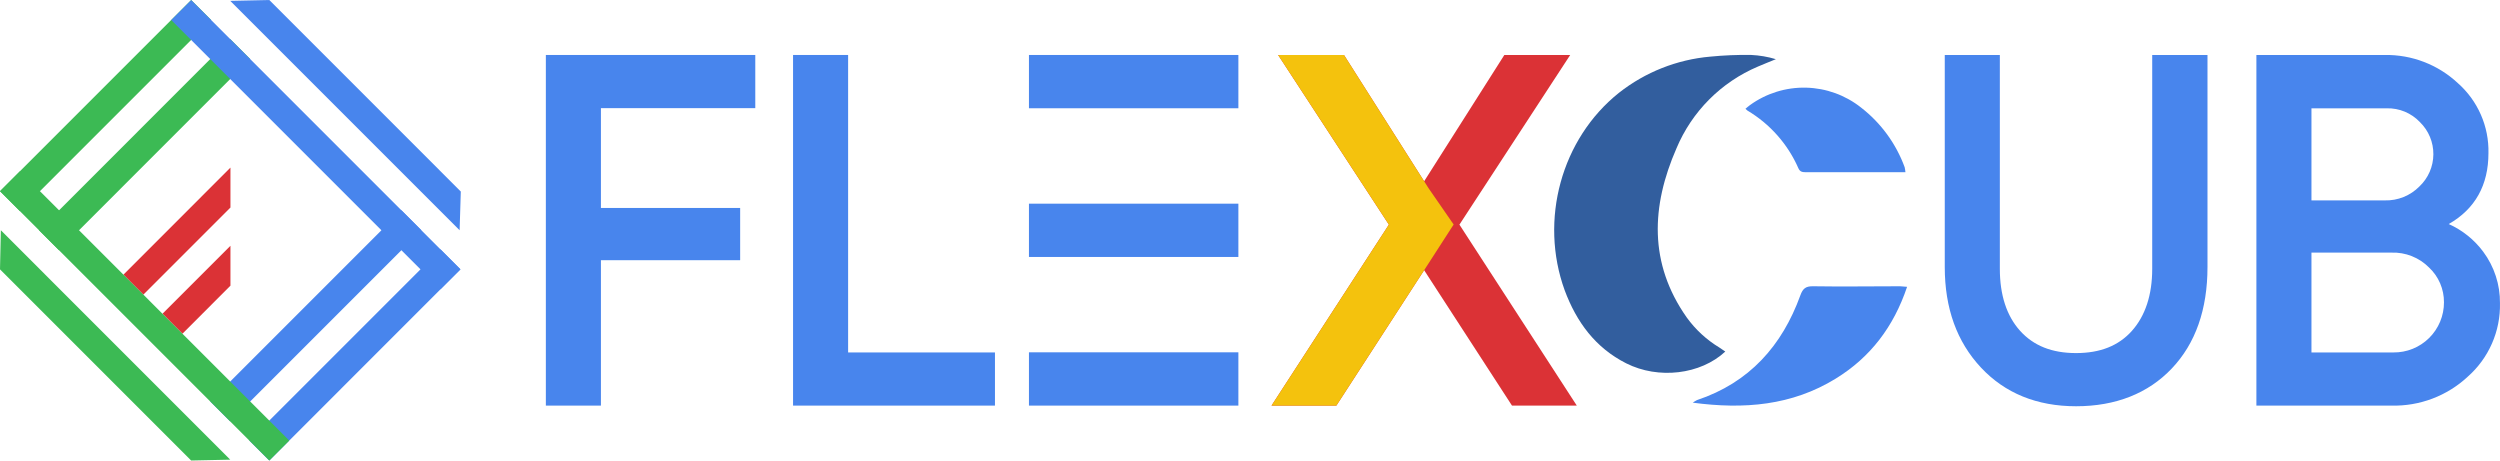 <svg width="190" height="35" viewBox="0 0 190 35" fill="none" xmlns="http://www.w3.org/2000/svg">
<path d="M14.529 3.11637e-05L0.001 14.53L1.518 16.048L16.046 1.518L14.529 3.11637e-05Z" fill="#3CBA54"/>
<path d="M17.497 2.971L2.97 17.501L4.487 19.018L19.015 4.488L17.497 2.971Z" fill="#3CBA54"/>
<path d="M30.507 15.981L15.979 30.511L17.497 32.029L32.024 17.499L30.507 15.981Z" fill="#4885ED"/>
<path d="M33.476 18.952L18.948 33.482L20.466 35L34.993 20.47L33.476 18.952Z" fill="#4885ED"/>
<path d="M17.514 15.773L10.895 22.393L9.379 20.877L17.514 12.738V15.773Z" fill="#DB3236"/>
<path d="M17.514 21.711L13.865 25.363L12.349 23.844L17.514 18.679V21.711Z" fill="#DB3236"/>
<path d="M21.984 33.482L1.519 13.014L0.001 14.532L20.466 35L21.984 33.482Z" fill="#3CBA54"/>
<path d="M14.527 34.999L0 20.47L0.065 17.499L17.498 34.935L14.527 34.999Z" fill="#3CBA54"/>
<path d="M34.994 20.471L14.533 0.007L13.016 1.525L33.476 21.988L34.994 20.471Z" fill="#4885ED"/>
<path d="M34.931 17.499L17.498 0.066L20.468 0.002L35.021 14.557L34.931 17.499Z" fill="#4885ED"/>
<path d="M41.485 30.826V4.178H57.402V8.219H45.67V15.805H56.252V19.775H45.67V30.826H41.485Z" fill="#4885ED"/>
<path d="M60.272 30.826V4.178H64.457V26.786H75.617V30.826H60.272Z" fill="#4885ED"/>
<path d="M94.117 4.178H78.2V8.228H94.117V4.178Z" fill="#4885ED"/>
<path d="M94.117 15.479H78.2V19.529H94.117V15.479Z" fill="#4885ED"/>
<path d="M94.117 26.776H78.2V30.826H94.117V26.776Z" fill="#4885ED"/>
<path d="M114.911 30.826L108.234 20.534L101.563 30.826H96.635L105.555 17.072L97.136 4.178H102.142L108.234 13.778L114.33 4.178H119.336L110.917 17.072L119.837 30.826H114.911Z" fill="#DB3236"/>
<path d="M96.635 30.826L105.555 17.072L97.136 4.178H102.142L108.531 14.244L108.599 14.347L110.477 17.062L108.531 20.078L101.563 30.826H96.635Z" fill="#F4C20D"/>
<path d="M157.779 30.875C154.809 30.875 152.375 29.886 150.549 27.93C148.723 25.974 147.802 23.437 147.802 20.288V4.178H151.988V20.431C151.988 22.422 152.505 24.009 153.529 25.144C154.554 26.278 155.947 26.834 157.779 26.834C159.612 26.834 161.011 26.282 162.026 25.144C163.041 24.006 163.568 22.422 163.568 20.431V4.178H167.769V20.288C167.769 23.521 166.858 26.107 165.057 28.004C163.257 29.902 160.791 30.875 157.779 30.875Z" fill="#4885ED"/>
<path d="M171.486 30.826V4.178H181.246C183.298 4.147 185.283 4.91 186.786 6.308C187.54 6.972 188.141 7.793 188.544 8.713C188.948 9.633 189.145 10.631 189.122 11.635C189.122 14.072 188.108 15.883 186.104 17.027C187.143 17.492 188.046 18.217 188.725 19.131C189.566 20.262 190.013 21.637 189.998 23.046C190.02 24.098 189.812 25.142 189.39 26.105C188.967 27.069 188.34 27.929 187.552 28.625C185.976 30.093 183.887 30.883 181.734 30.826H171.486ZM181.893 26.786C182.397 26.792 182.897 26.698 183.364 26.51C183.832 26.321 184.257 26.041 184.615 25.686C184.973 25.332 185.257 24.909 185.451 24.444C185.644 23.978 185.743 23.479 185.742 22.975C185.745 22.48 185.646 21.989 185.451 21.534C185.256 21.079 184.969 20.669 184.607 20.331C184.235 19.955 183.789 19.661 183.297 19.466C182.806 19.271 182.279 19.18 181.75 19.199H175.671V26.786H181.893ZM181.246 15.23C181.734 15.243 182.219 15.156 182.672 14.973C183.125 14.791 183.535 14.517 183.877 14.169C184.208 13.856 184.473 13.478 184.655 13.06C184.837 12.641 184.933 12.19 184.936 11.734C184.94 11.278 184.852 10.825 184.676 10.404C184.501 9.983 184.242 9.601 183.916 9.282C183.592 8.94 183.2 8.669 182.766 8.488C182.331 8.307 181.863 8.22 181.392 8.232H175.671V15.23H181.246Z" fill="#4885ED"/>
<path d="M131.122 26.718C129.241 28.47 126.042 28.848 123.592 27.613C121.252 26.433 119.814 24.475 118.915 22.06C116.976 16.717 118.66 10.546 123.042 7.052C125.039 5.481 127.451 4.526 129.981 4.304C131.009 4.203 132.042 4.16 133.074 4.175C133.716 4.205 134.353 4.313 134.968 4.498C134.513 4.686 134.057 4.863 133.608 5.057C130.808 6.242 128.583 8.475 127.409 11.28C125.499 15.656 125.289 20.007 128.197 24.135C128.862 25.053 129.704 25.828 130.673 26.414C130.812 26.511 130.951 26.605 131.122 26.718Z" fill="#325E9E"/>
<path d="M144.939 21.798C143.921 24.827 142.156 27.154 139.512 28.777C136.184 30.823 132.548 31.124 128.65 30.603C128.752 30.528 128.86 30.462 128.973 30.406C132.939 29.084 135.437 26.285 136.827 22.445C137.014 21.931 137.231 21.746 137.796 21.756C140 21.792 142.205 21.756 144.409 21.756C144.548 21.772 144.696 21.785 144.939 21.798Z" fill="#4885ED"/>
<path d="M144.813 13.087H141.749C140.24 13.087 138.727 13.087 137.224 13.087C136.979 13.087 136.798 13.058 136.678 12.789C135.876 10.957 134.519 9.422 132.8 8.4C132.747 8.361 132.698 8.316 132.654 8.267C132.777 8.167 132.884 8.07 133 7.986C134.238 7.091 135.734 6.626 137.261 6.662C138.788 6.699 140.261 7.234 141.455 8.186C142.958 9.355 144.102 10.923 144.755 12.712C144.782 12.835 144.802 12.961 144.813 13.087Z" fill="#4885ED"/>
</svg>
